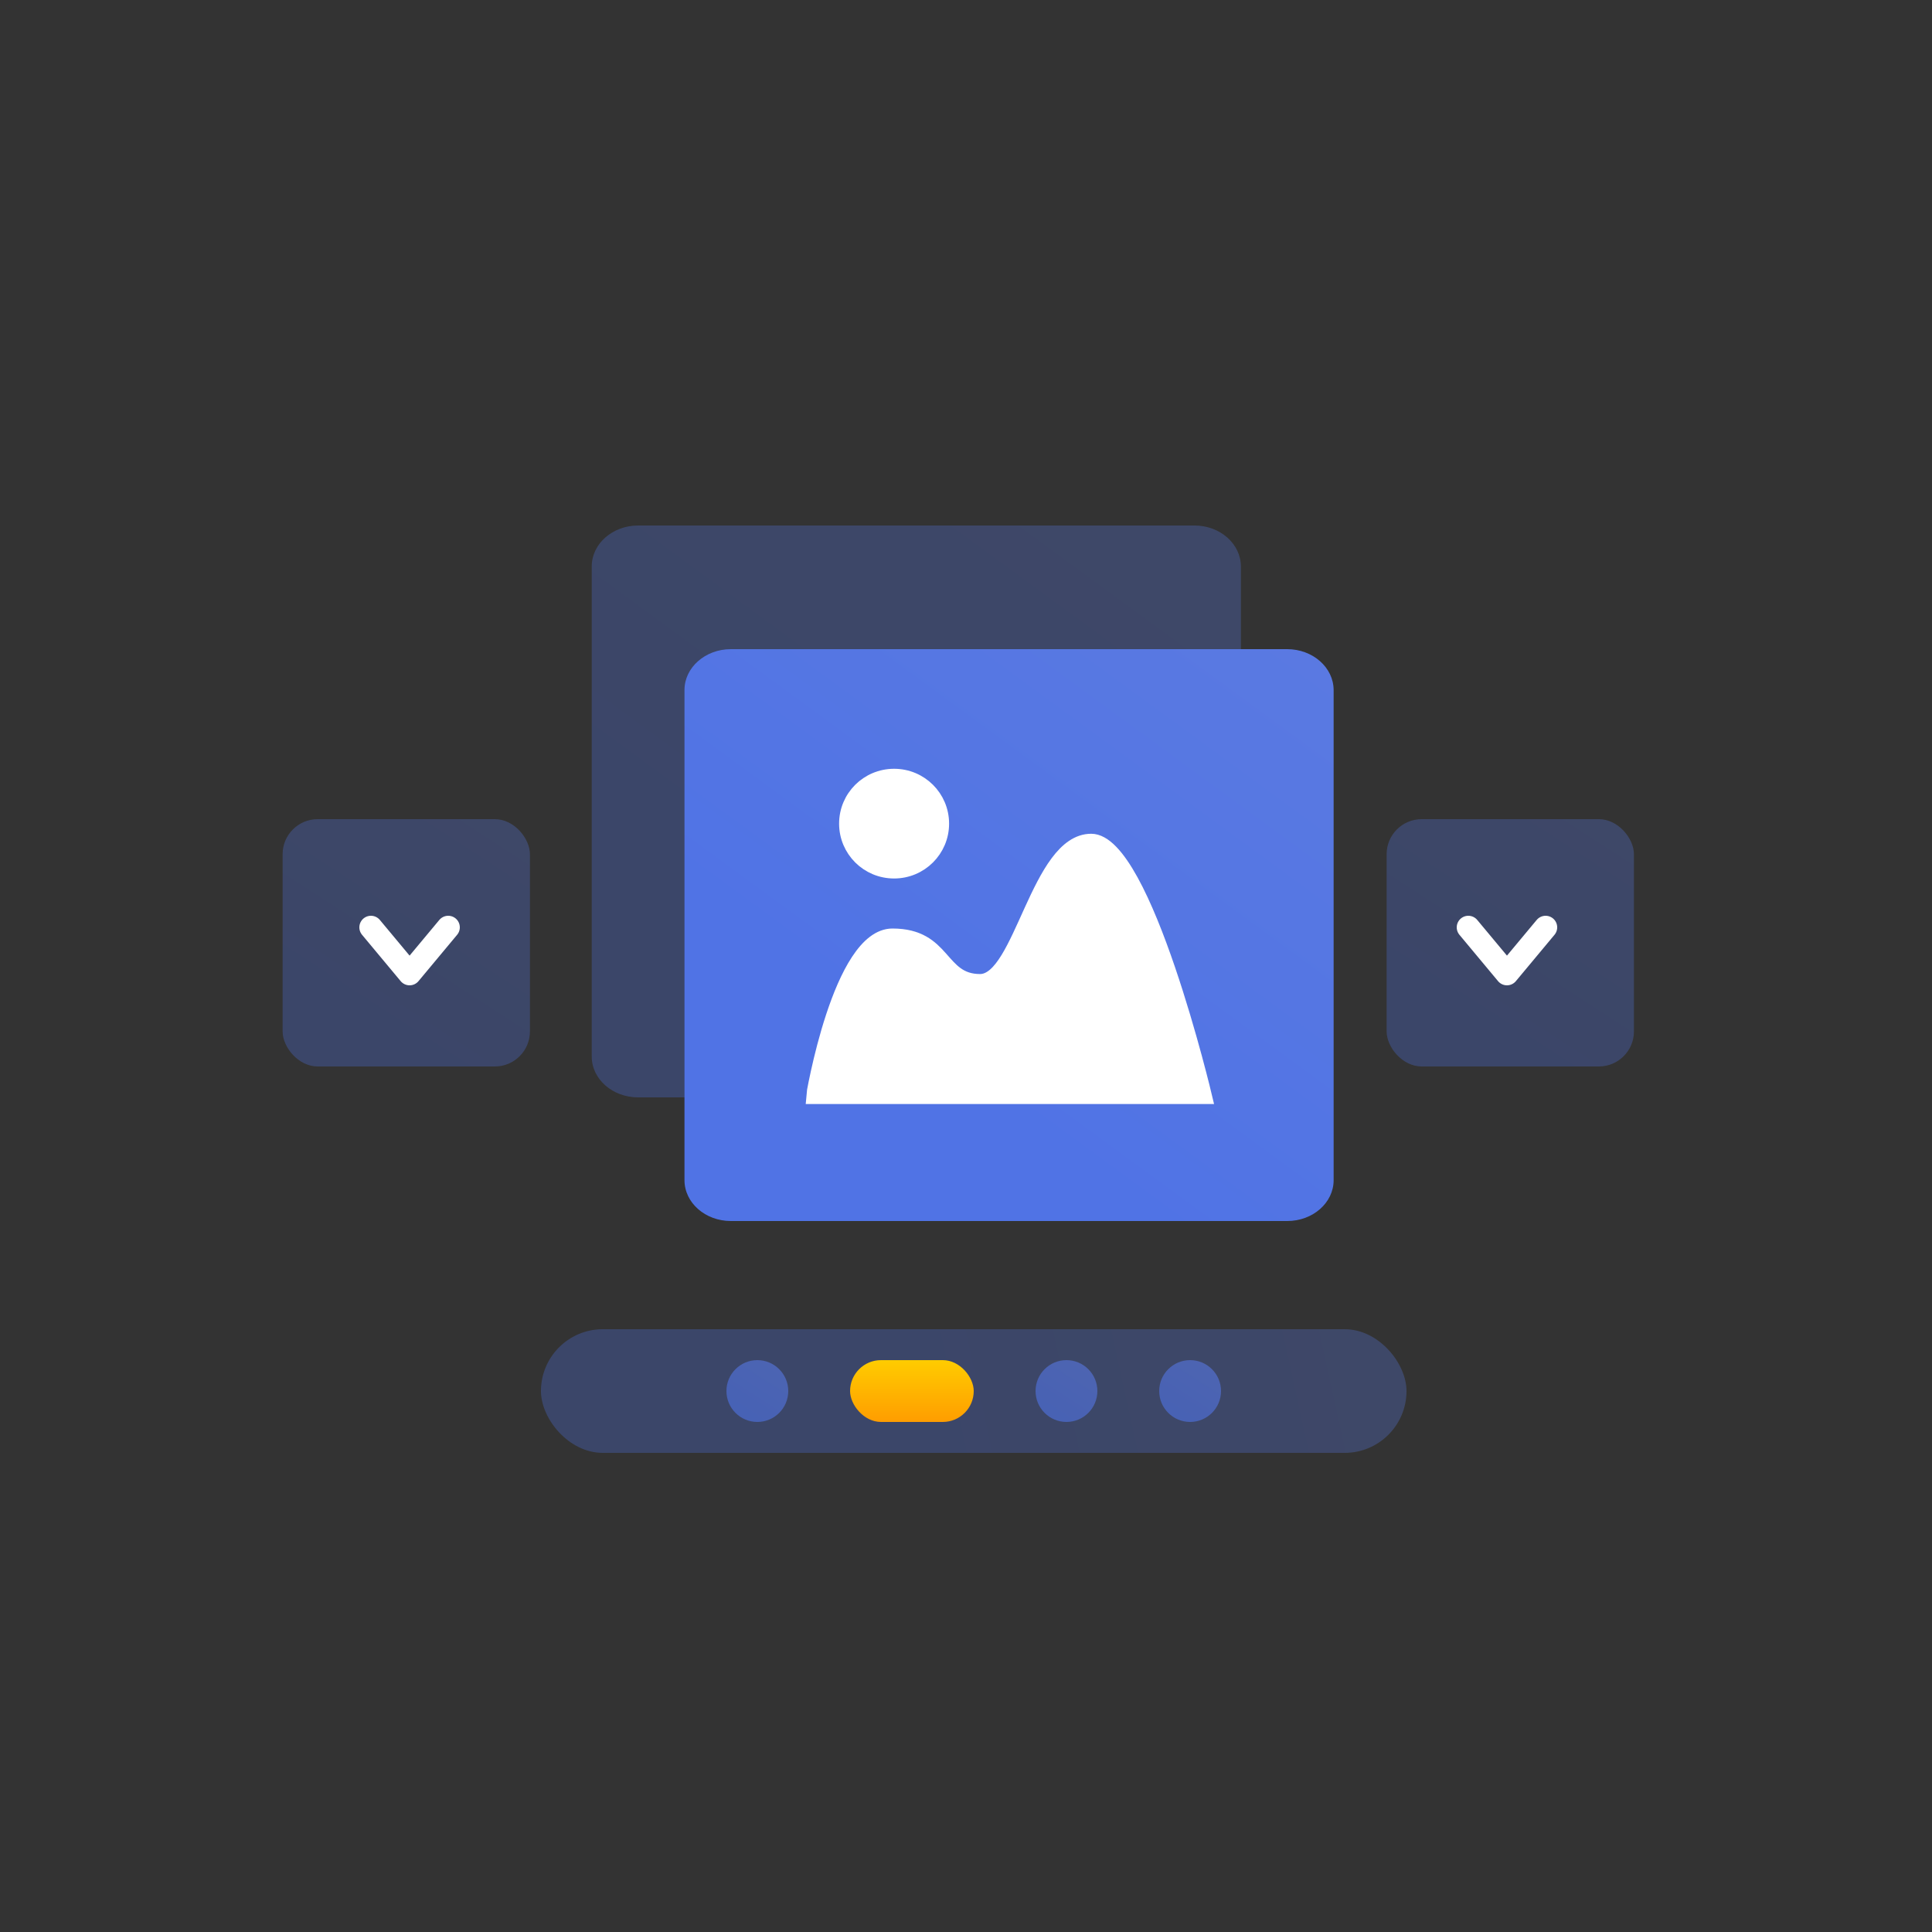 <?xml version="1.0" encoding="UTF-8"?>
<svg width="125px" height="125px" viewBox="0 0 125 125" version="1.1" xmlns="http://www.w3.org/2000/svg" xmlns:xlink="http://www.w3.org/1999/xlink">
    <rect x="0" y="0" width="125" height="125" fill="#333333" stroke="none"/>
    <title>Carousel 走马灯</title>
    <defs>
        <linearGradient x1="44.099%" y1="50.752%" x2="128.793%" y2="48.085%" id="linearGradient-1">
            <stop stop-color="#5073E5" offset="0%"></stop>
            <stop stop-color="#5E7CE0" offset="100%"></stop>
        </linearGradient>
        <linearGradient x1="44.099%" y1="86.839%" x2="128.793%" y2="-43.825%" id="linearGradient-2">
            <stop stop-color="#5073E5" offset="0%"></stop>
            <stop stop-color="#5E7CE0" offset="100%"></stop>
        </linearGradient>
        <linearGradient x1="50%" y1="0%" x2="50%" y2="100%" id="linearGradient-3">
            <stop stop-color="#FFCC00" offset="0%"></stop>
            <stop stop-color="#FF9D00" offset="100%"></stop>
        </linearGradient>
        <linearGradient x1="44.099%" y1="78.59%" x2="128.793%" y2="-22.815%" id="linearGradient-4">
            <stop stop-color="#5073E5" offset="0%"></stop>
            <stop stop-color="#5E7CE0" offset="100%"></stop>
        </linearGradient>
        <linearGradient x1="44.099%" y1="78.59%" x2="128.793%" y2="-22.815%" id="linearGradient-5">
            <stop stop-color="#5073E5" offset="0%"></stop>
            <stop stop-color="#5E7CE0" offset="100%"></stop>
        </linearGradient>
    </defs>
    <g id="Tiny-Vue" stroke="none" stroke-width="1" fill="none" fill-rule="evenodd">
        <g id="-TinyUI-Vue-组件总览1" transform="translate(-1479, -1210)">
            <g id="组件" transform="translate(596, 311)">
                <g id="编组-25备份-17" transform="translate(784, 866)">
                    <g id="Carousel-走马灯" transform="translate(99, 33)">
                        <g id="编组"></g>
                        <g id="编组-8" transform="translate(35, 86)">
                            <rect id="矩形" fill="url(#linearGradient-1)" opacity="0.304" x="0" y="0" width="56" height="8" rx="4"></rect>
                            <g id="编组-7" transform="translate(12, 2)">
                                <circle id="椭圆形" fill="url(#linearGradient-2)" opacity="0.605" cx="2" cy="2" r="2"></circle>
                                <rect id="矩形" fill="url(#linearGradient-3)" x="8" y="0" width="8" height="4" rx="2"></rect>
                                <circle id="椭圆形备份-4" fill="url(#linearGradient-2)" opacity="0.605" cx="22" cy="2" r="2"></circle>
                                <circle id="椭圆形备份-5" fill="url(#linearGradient-2)" opacity="0.605" cx="30" cy="2" r="2"></circle>
                            </g>
                        </g>
                        <g id="轮播图管理" transform="translate(18.286, 53)">
                            <rect id="矩形" fill="url(#linearGradient-2)" opacity="0.304" x="71.429" y="0" width="16" height="16" rx="2.268"></rect>
                            <rect id="矩形备份-2" fill="url(#linearGradient-2)" opacity="0.304" x="0" y="0" width="16" height="16" rx="2.268"></rect>
                            <polyline id="路径" stroke="#FFFFFF" stroke-width="1.5" stroke-linecap="round" stroke-linejoin="round" fill-rule="nonzero" points="81.714 7 79.214 10 76.714 7"></polyline>
                            <polyline id="路径" stroke="#FFFFFF" stroke-width="1.5" stroke-linecap="round" stroke-linejoin="round" fill-rule="nonzero" points="10.714 7 8.214 10 5.714 7"></polyline>
                        </g>
                        <path d="M77.277,34 L41.288,34 C39.633,34 38.286,35.186 38.286,36.644 L38.286,68.356 C38.286,69.82 39.633,71 41.288,71 L77.283,71 C78.939,71 80.286,69.82 80.286,68.356 L80.286,36.644 C80.279,35.186 78.939,34 77.277,34 Z" id="路径备份-2" fill="url(#linearGradient-4)" opacity="0.304"></path>
                        <g id="编组-32" transform="translate(44.286, 42)">
                            <path d="M38.991,0 L3.002,0 C1.347,0 0,1.186 0,2.644 L0,34.356 C0,35.82 1.347,37 3.002,37 L38.998,37 C40.653,37 42,35.82 42,34.356 L42,2.644 C41.993,1.186 40.653,0 38.991,0 Z" id="路径" fill="url(#linearGradient-5)"></path>
                            <path d="M13.457,18.479 C16.928,18.479 16.515,21.424 19.122,21.424 C21.734,21.424 22.811,12.348 26.316,12.348 C29.82,12.348 33.752,29.025 33.752,29.025 L8.248,29.025 C8.248,29.021 9.991,18.479 13.457,18.479 Z" id="路径" stroke="#FFFFFF" stroke-width="0.808" fill="#FFFFFF" fill-rule="nonzero"></path>
                            <path d="M13.562,8.112 C15.323,8.112 16.748,9.53 16.748,11.289 C16.748,13.047 15.323,14.466 13.562,14.466 C11.8,14.466 10.376,13.047 10.376,11.289 C10.376,9.53 11.8,8.112 13.562,8.112 Z" id="路径" stroke="#FFFFFF" stroke-width="0.744" fill="#FFFFFF" fill-rule="nonzero"></path>
                        </g>
                    </g>
                </g>
            </g>
        </g>
    </g>
</svg>